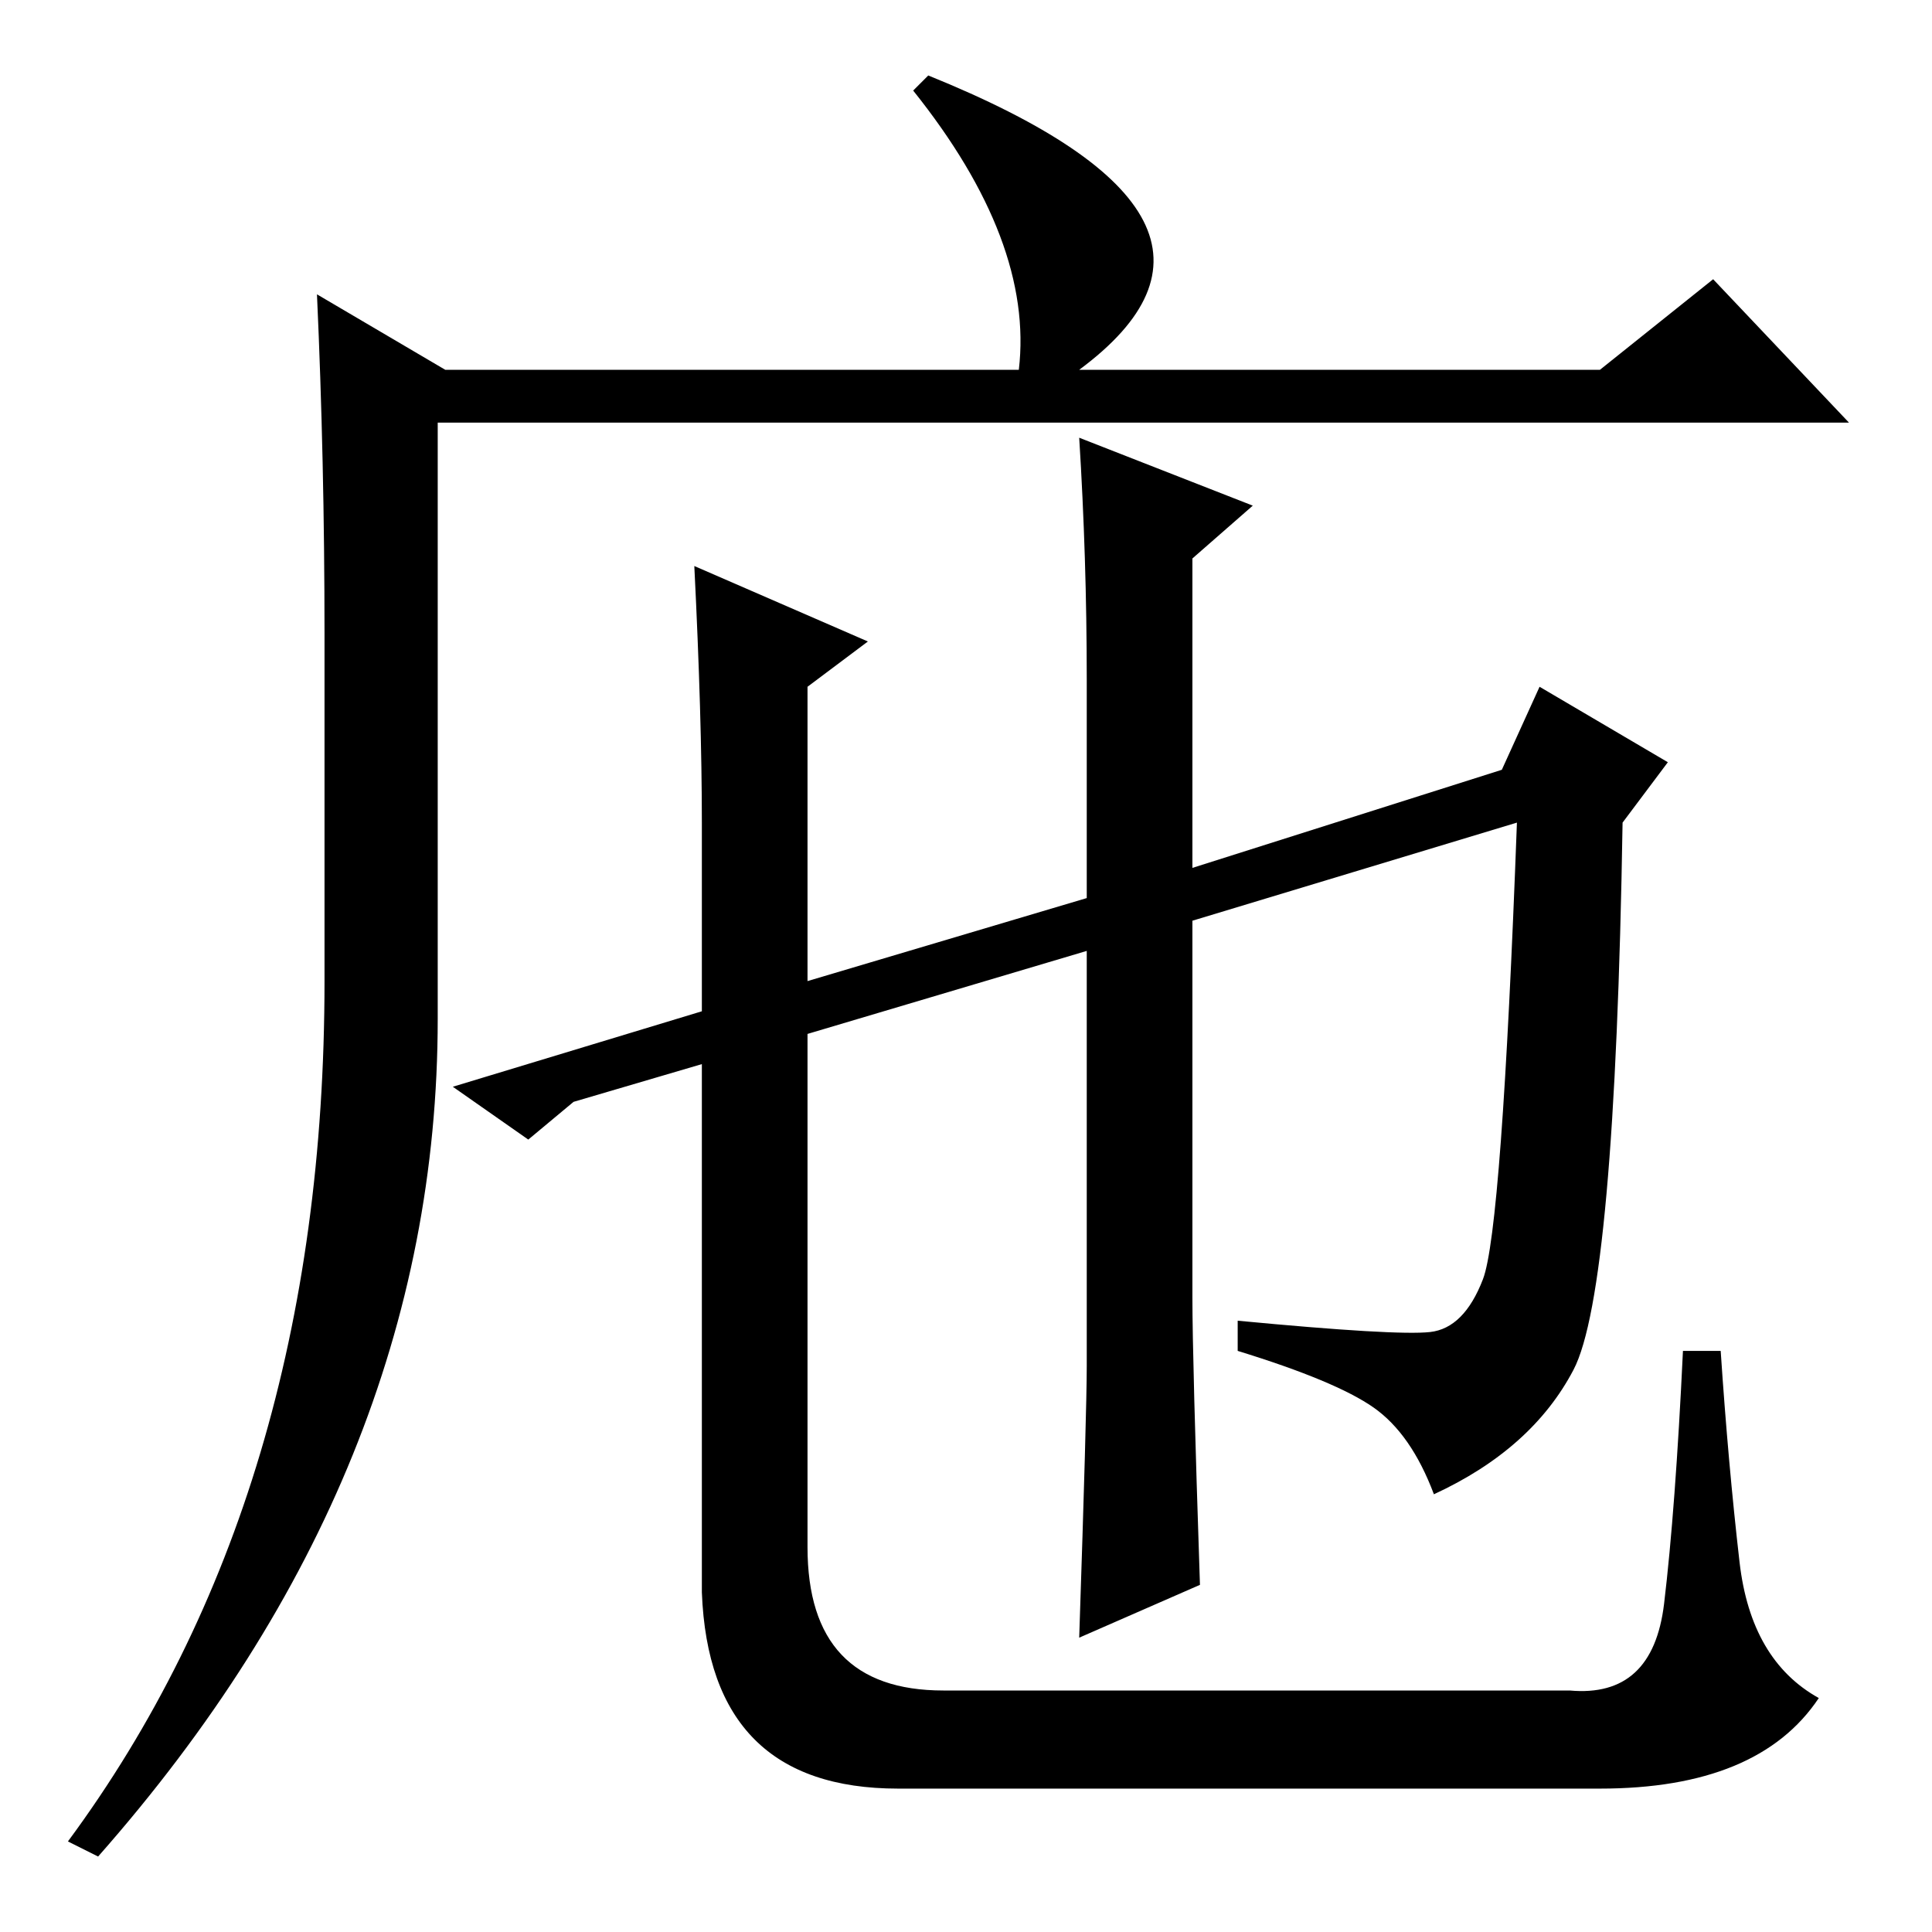 <?xml version="1.0" standalone="no"?>
<!DOCTYPE svg PUBLIC "-//W3C//DTD SVG 1.1//EN" "http://www.w3.org/Graphics/SVG/1.1/DTD/svg11.dtd" >
<svg xmlns="http://www.w3.org/2000/svg" xmlns:xlink="http://www.w3.org/1999/xlink" version="1.1" viewBox="0 -36 256 256">
  <g transform="matrix(1 0 0 -1 0 220)">
   <path fill="currentColor"
d="M92 181l23 -10l-8 -6v-39l37 11v29q0 16 -1 32l23 -9l-8 -7v-41l41 13l5 11l17 -10l-6 -8q-1 -62 -6.5 -72.5t-18.5 -16.5q-3 8 -8 11.5t-18 7.5v4q21 -2 25.5 -1.5t7 7t4.5 60.5l-43 -13v-50q0 -8 1 -38l-16 -7q1 30 1 36v55l-37 -11v-68q0 -19 18 -19h83
q11 -1 12.5 11.5t2.5 33.5h5q1 -15 2.5 -28t10.5 -18q-8 -12 -29 -12h-93q-25 0 -26 26v70l-17 -5l-6 -5l-10 7l33 10v25q0 14 -1 34zM123 246q47 -19 20 -39h69l15 12l18 -19h-187v-79q0 -60 -45 -111l-4 2q34 46 34 114v46q0 23 -1 45l17 -10h76q2 17 -14 37z" />
  </g>

</svg>
